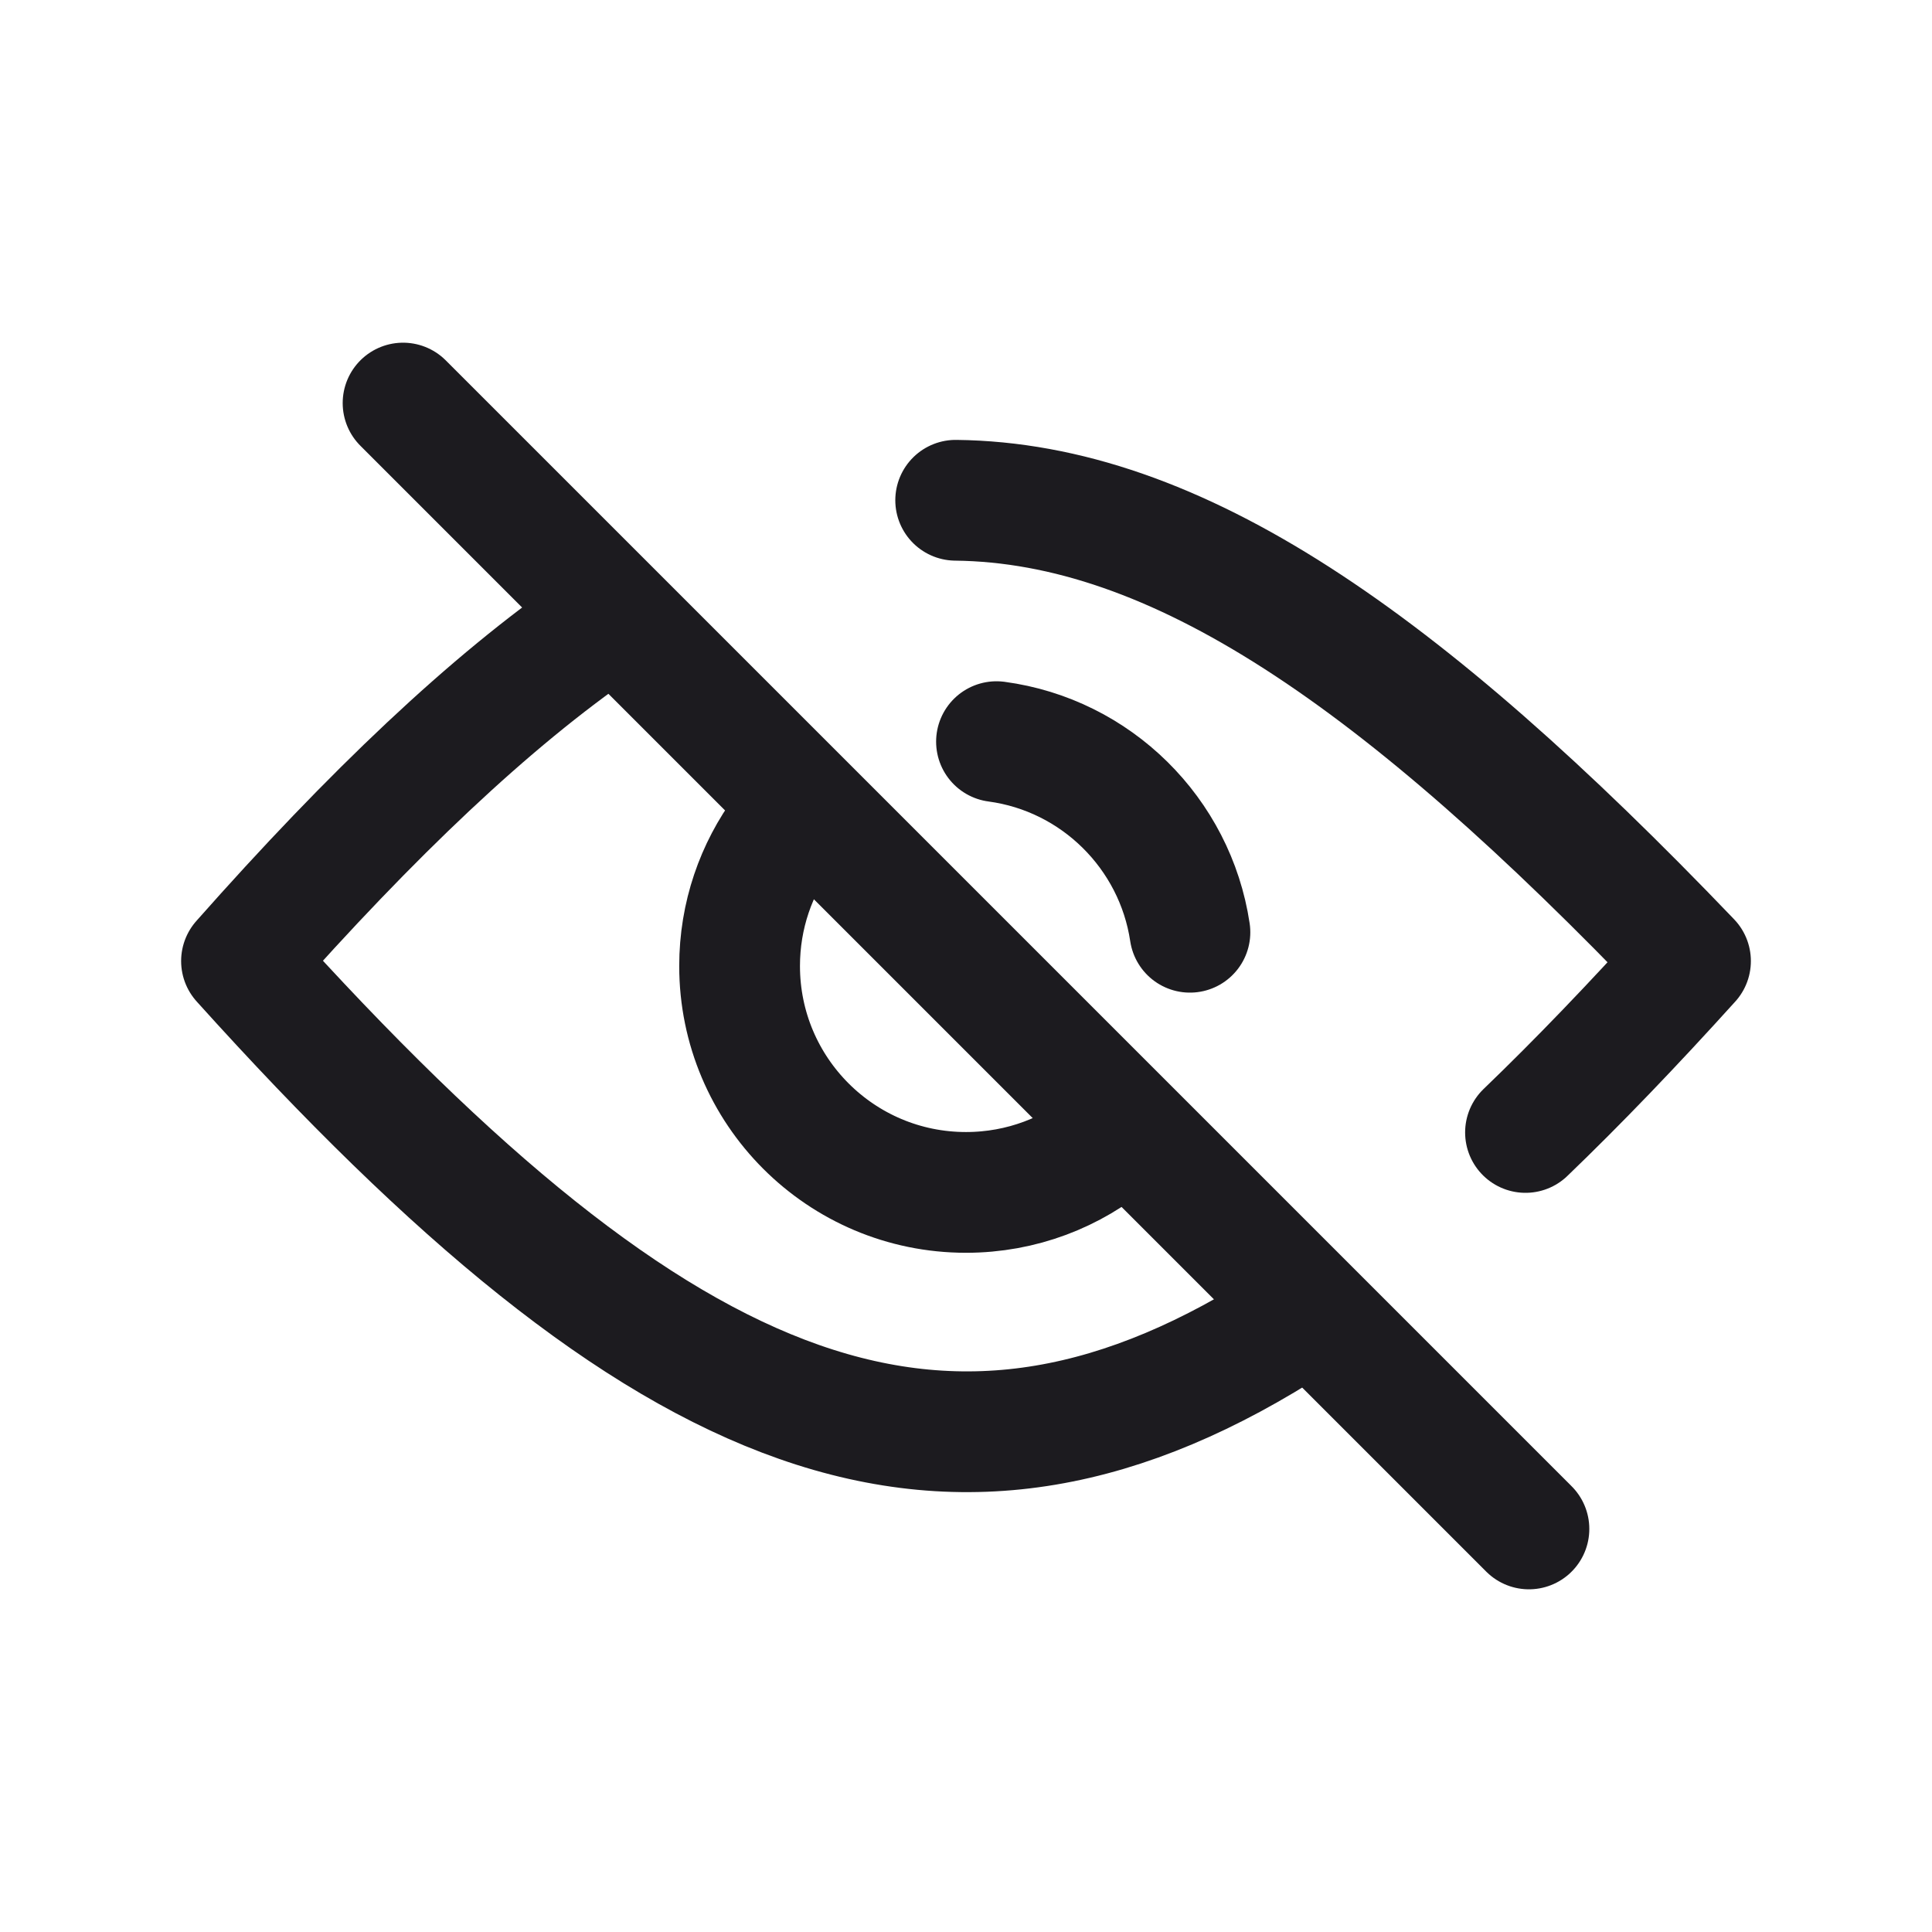 <svg width="32" height="32" viewBox="0 0 32 32" fill="none" xmlns="http://www.w3.org/2000/svg">
<path d="M18.418 18.866C17.765 19.418 16.922 19.75 16 19.75C13.929 19.75 12.25 18.071 12.25 16C12.25 15.163 12.524 14.39 12.987 13.767M16.505 12.284C18.154 12.505 19.463 13.8 19.709 15.441" stroke="#1C1B1F" stroke-width="2" stroke-linecap="round" stroke-linejoin="round"/>
<path d="M15.829 8.286C19.481 8.327 23.197 10.904 28 15.918C27.05 16.969 26.142 17.916 25.267 18.757M9.941 10.361C8.105 11.627 6.161 13.476 4 15.918C11.054 23.753 15.76 25.573 21.457 21.872" stroke="#1C1B1F" stroke-width="2" stroke-linecap="round" stroke-linejoin="round"/>
<path d="M6.676 6.676L25.324 25.324" stroke="#1C1B1F" stroke-width="2" stroke-linecap="round" stroke-linejoin="round"/>
</svg>
